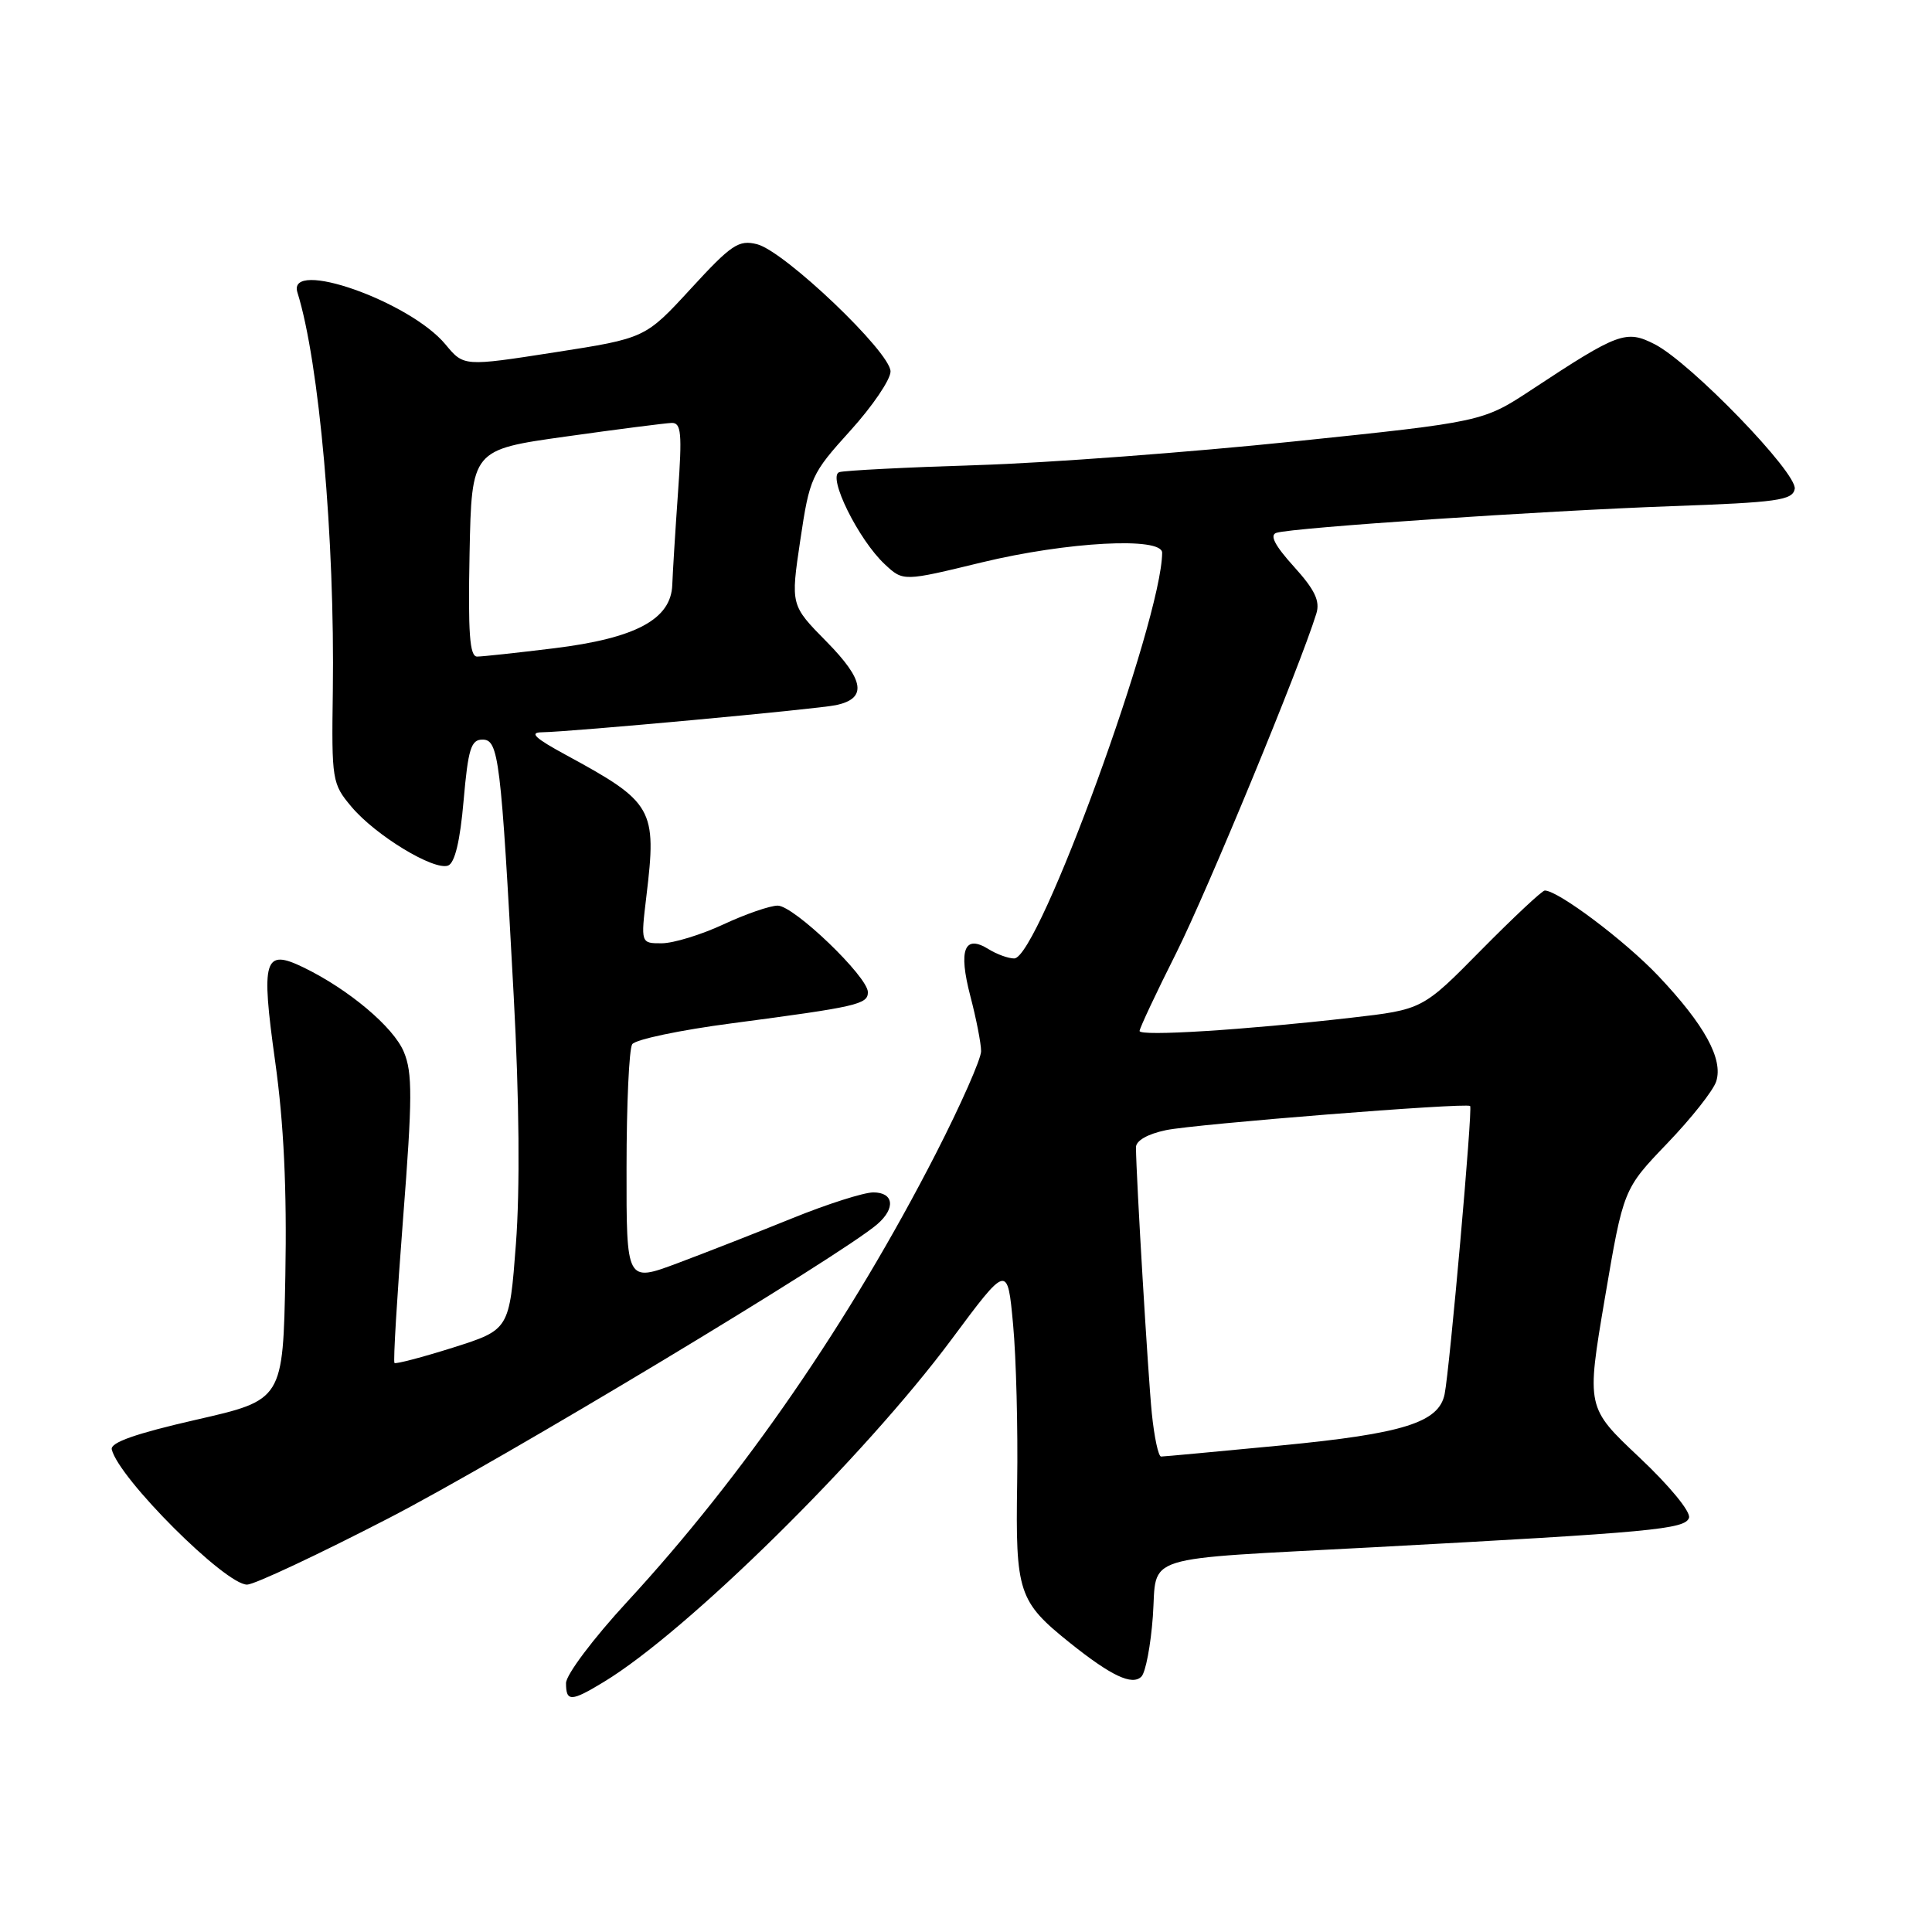 <?xml version="1.0" encoding="UTF-8" standalone="no"?>
<!DOCTYPE svg PUBLIC "-//W3C//DTD SVG 1.1//EN" "http://www.w3.org/Graphics/SVG/1.1/DTD/svg11.dtd" >
<svg xmlns="http://www.w3.org/2000/svg" xmlns:xlink="http://www.w3.org/1999/xlink" version="1.1" viewBox="0 0 256 256">
 <g >
 <path fill="currentColor"
d=" M 80.00 222.87 C 91.01 216.21 114.48 193.09 126.09 177.47 C 133.50 167.50 133.50 167.50 134.24 175.50 C 134.65 179.90 134.89 189.35 134.78 196.50 C 134.55 211.03 134.94 212.21 141.76 217.68 C 147.23 222.06 150.02 223.38 151.24 222.16 C 151.80 221.60 152.48 218.00 152.76 214.17 C 153.35 205.83 150.58 206.70 182.00 205.02 C 218.91 203.04 223.30 202.63 223.80 201.12 C 224.06 200.33 221.23 196.89 217.23 193.12 C 210.20 186.50 210.20 186.50 212.65 172.03 C 215.11 157.56 215.11 157.56 220.91 151.51 C 224.10 148.19 227.03 144.49 227.41 143.28 C 228.35 140.33 225.86 135.79 219.76 129.34 C 215.36 124.69 206.47 118.00 204.69 118.00 C 204.34 118.00 200.55 121.55 196.27 125.88 C 188.50 133.77 188.50 133.77 179.00 134.86 C 164.86 136.48 151.00 137.35 151.00 136.61 C 151.00 136.25 153.19 131.58 155.88 126.23 C 160.01 117.97 172.25 88.33 174.42 81.31 C 174.94 79.64 174.23 78.15 171.44 75.07 C 168.91 72.27 168.20 70.89 169.14 70.60 C 171.37 69.91 204.32 67.69 221.49 67.07 C 235.52 66.57 237.52 66.29 237.81 64.79 C 238.20 62.71 224.01 48.04 219.25 45.61 C 215.47 43.68 214.44 44.06 203.02 51.59 C 196.50 55.89 196.50 55.89 171.50 58.49 C 157.75 59.92 138.85 61.34 129.50 61.63 C 120.15 61.92 111.93 62.34 111.22 62.56 C 109.58 63.07 113.74 71.51 117.24 74.77 C 119.68 77.05 119.68 77.05 130.09 74.52 C 141.43 71.78 154.01 71.11 153.99 73.25 C 153.94 82.18 137.60 127.00 134.39 127.00 C 133.61 127.00 132.09 126.45 131.01 125.78 C 127.78 123.76 126.97 125.83 128.57 131.97 C 129.36 134.98 130.00 138.27 130.00 139.29 C 130.00 140.32 127.31 146.40 124.02 152.83 C 112.66 174.99 98.51 195.55 83.08 212.27 C 78.63 217.09 75.00 221.92 75.00 223.02 C 75.00 225.52 75.67 225.50 80.00 222.87 Z  M 51.50 201.17 C 66.44 193.46 111.48 166.35 116.25 162.21 C 118.70 160.09 118.43 158.00 115.72 158.00 C 114.46 158.00 109.62 159.54 104.97 161.43 C 100.31 163.32 93.46 166.00 89.75 167.39 C 83.00 169.91 83.00 169.91 83.02 154.71 C 83.02 146.34 83.36 138.99 83.77 138.37 C 84.17 137.74 90.12 136.49 97.00 135.59 C 113.58 133.40 115.00 133.08 115.00 131.47 C 115.00 129.42 105.19 120.00 103.05 120.00 C 102.03 120.00 98.79 121.12 95.85 122.49 C 92.91 123.86 89.24 124.98 87.70 124.99 C 84.90 125.00 84.90 125.00 85.65 118.75 C 87.05 107.15 86.57 106.32 75.00 100.04 C 70.87 97.80 70.08 97.05 71.82 97.03 C 75.60 96.98 108.30 93.97 110.79 93.43 C 114.92 92.55 114.56 90.14 109.52 85.02 C 104.76 80.19 104.76 80.19 106.04 71.59 C 107.28 63.27 107.50 62.78 112.66 57.08 C 115.60 53.84 118.00 50.30 118.00 49.22 C 118.00 46.67 103.94 33.27 100.31 32.36 C 97.88 31.75 96.92 32.39 91.54 38.25 C 85.50 44.82 85.50 44.82 73.48 46.69 C 61.45 48.56 61.45 48.56 59.04 45.65 C 54.31 39.93 37.99 34.20 39.41 38.75 C 42.30 47.97 44.38 71.45 44.10 91.63 C 43.93 103.40 44.01 103.86 46.57 106.90 C 49.76 110.70 57.51 115.40 59.38 114.69 C 60.27 114.34 60.97 111.42 61.43 106.08 C 62.03 99.24 62.41 98.00 63.93 98.00 C 66.08 98.00 66.38 100.44 68.07 132.00 C 68.81 145.68 68.91 157.63 68.36 164.85 C 67.50 176.19 67.50 176.19 60.04 178.56 C 55.94 179.85 52.44 180.77 52.27 180.60 C 52.09 180.42 52.61 171.81 53.41 161.46 C 54.65 145.52 54.67 142.14 53.51 139.38 C 52.14 136.09 46.22 131.11 40.24 128.20 C 34.98 125.65 34.56 127.03 36.46 140.65 C 37.61 148.86 38.02 157.56 37.81 169.00 C 37.50 185.50 37.50 185.50 26.00 188.12 C 17.97 189.96 14.59 191.14 14.81 192.06 C 15.72 195.88 29.88 210.02 32.75 209.97 C 33.71 209.96 42.15 206.00 51.50 201.17 Z  M 152.62 187.25 C 152.12 182.26 150.56 156.15 150.52 152.04 C 150.51 151.15 152.03 150.27 154.50 149.75 C 158.39 148.94 194.20 146.09 194.80 146.55 C 195.16 146.81 192.09 181.43 191.42 184.73 C 190.66 188.49 185.94 189.97 169.74 191.53 C 161.36 192.33 154.21 193.00 153.85 193.00 C 153.49 193.00 152.94 190.41 152.62 187.25 Z  M 62.22 73.30 C 62.50 59.59 62.50 59.59 75.00 57.84 C 81.88 56.87 88.17 56.07 89.00 56.04 C 90.27 56.01 90.40 57.39 89.84 65.25 C 89.48 70.34 89.14 75.85 89.08 77.50 C 88.92 82.06 84.24 84.57 73.41 85.90 C 68.51 86.50 63.92 87.00 63.22 87.00 C 62.23 87.00 62.01 83.90 62.22 73.30 Z "/>
</g>
</svg>